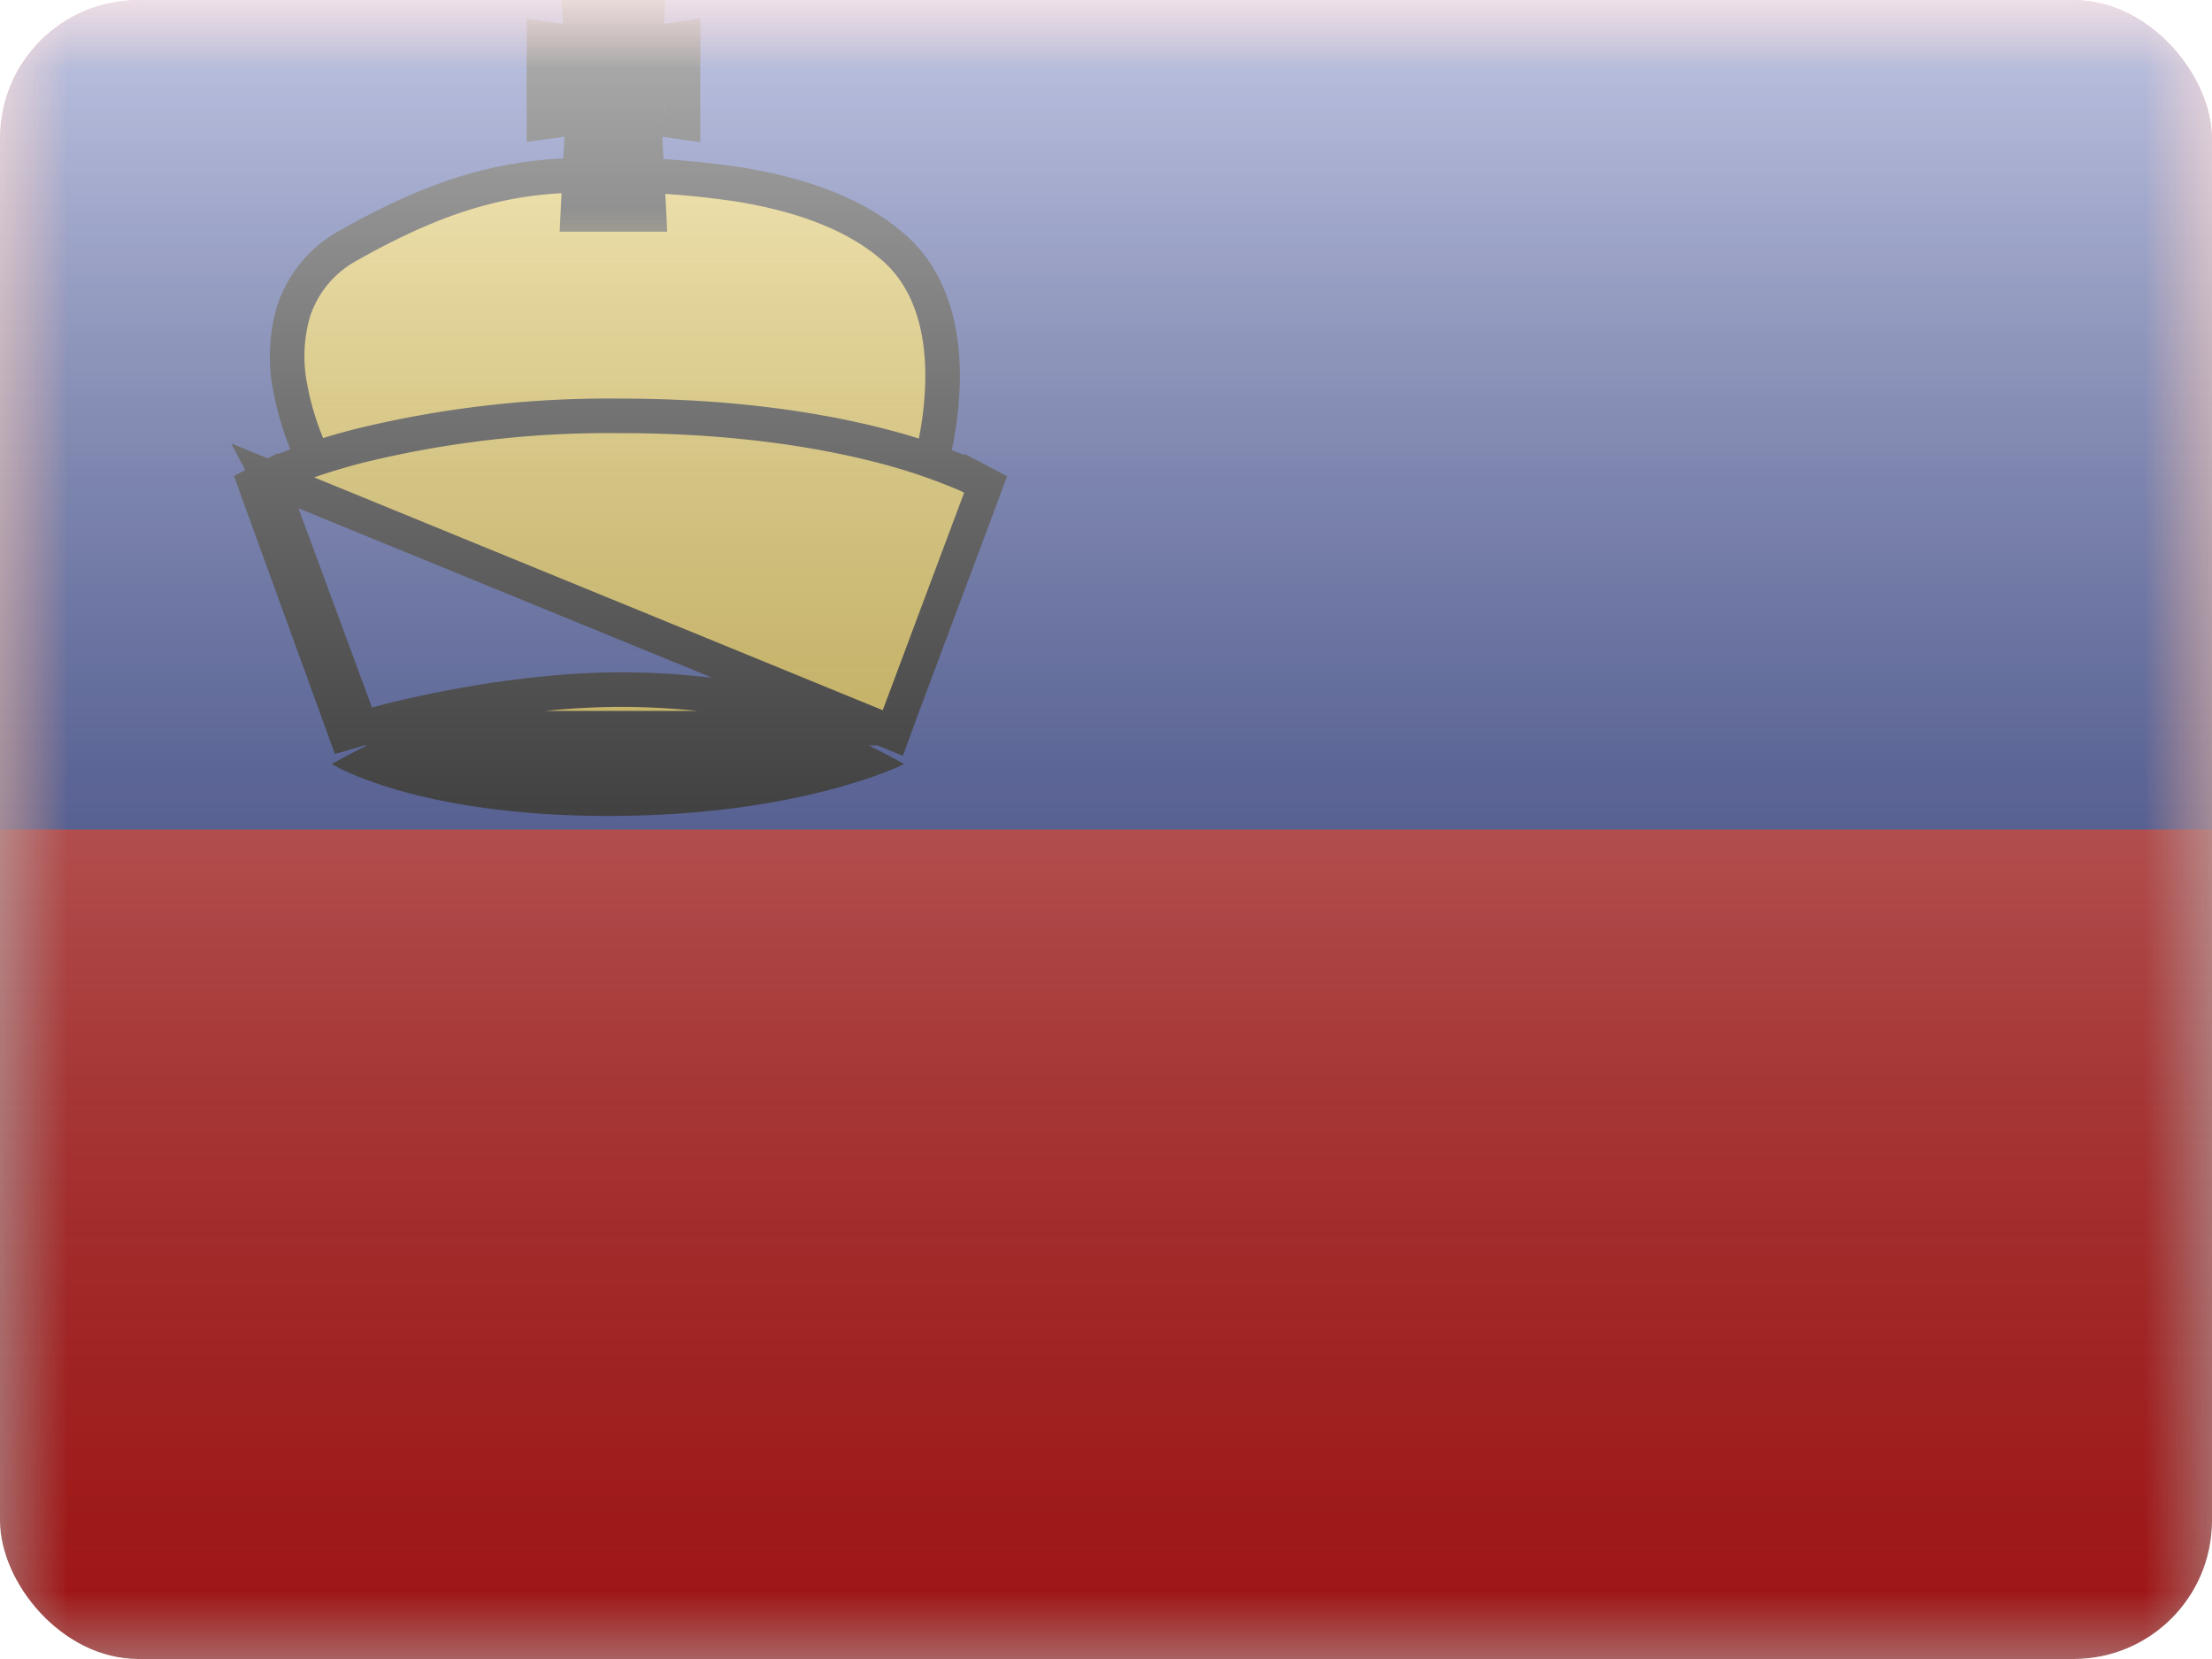 <svg fill="none" xmlns="http://www.w3.org/2000/svg" viewBox="0 0 16 12"><g clip-path="url(#LI - Liechtenstein__a)"><mask id="LI - Liechtenstein__b" style="mask-type:alpha" maskUnits="userSpaceOnUse" x="0" y="0" width="16" height="12"><path fill="#fff" d="M0 0h16v12H0z"/></mask><g mask="url(#LI - Liechtenstein__b)"><path fill-rule="evenodd" clip-rule="evenodd" d="M0 0v12h16V0H0Z" fill="#E31D1C"/><mask id="LI - Liechtenstein__c" style="mask-type:alpha" maskUnits="userSpaceOnUse" x="0" y="0" width="16" height="12"><path fill-rule="evenodd" clip-rule="evenodd" d="M0 0v12h16V0H0Z" fill="#fff"/></mask><g mask="url(#LI - Liechtenstein__c)"><path fill-rule="evenodd" clip-rule="evenodd" d="M0 0v6h16V0H0Z" fill="#2E42A5"/><path fill-rule="evenodd" clip-rule="evenodd" d="M2.4 5.527s.603.375 2 .375c1.399 0 2.14-.375 2.14-.375s-1.096-.638-2.076-.638-2.065.638-2.065.638Z" fill="#000"/><path d="m2.435 3.371-.108.063.036.062H6.69l.027-.087-.119-.038.12.038v-.004l.003-.01a1.616 1.616 0 0 0 .041-.165c.023-.107.047-.256.054-.422.014-.324-.04-.747-.354-1.02-.296-.258-.71-.386-1.1-.451a6.302 6.302 0 0 0-1.035-.072c-.53 0-1.015.063-1.802.508a.838.838 0 0 0-.404.487 1.16 1.16 0 0 0-.02.552 2.055 2.055 0 0 0 .218.607l.006.01.001.004h.001l.108-.062Z" fill="#FFD83D" stroke="#000" stroke-width=".25"/><path d="m1.943 3.453.058.11-.058-.11h.001l.003-.002.009-.004a2.363 2.363 0 0 1 .154-.067c.106-.042.265-.097.476-.152a7.568 7.568 0 0 1 1.902-.22c.846 0 1.478.11 1.9.22a4.222 4.222 0 0 1 .6.204l.032.015.008.004.003.001.001.001-.058.11.058-.11.097.051-.038.103-.593 1.585-.04.11-4.515-1.849Zm0 0-.096.05.037.103.576 1.585.04.11.113-.033-.67-1.815Zm4.402 1.814H2.613h.003l.007-.002.031-.009.119-.031c.103-.027.25-.062.427-.097.355-.07.826-.14 1.297-.14s.933.07 1.279.14a7.53 7.53 0 0 1 .53.128l.03.008.006.003h.002Z" fill="#FFD83D" stroke="#000" stroke-width=".25"/><mask id="LI - Liechtenstein__d" maskUnits="userSpaceOnUse" x="3.059" y="-1" width="3" height="3" fill="#000"><path fill="#fff" d="M3.059-1h3v3h-3z"/><path fill-rule="evenodd" clip-rule="evenodd" d="M4.563 0h-.252l.032.461L4.06.423V.74L4.348.7l-.037.726h.252L4.526.7l.29.04V.424l-.285.04L4.563 0Z"/></mask><path fill-rule="evenodd" clip-rule="evenodd" d="M4.563 0h-.252l.032.461L4.06.423V.74L4.348.7l-.037.726h.252L4.526.7l.29.04V.424l-.285.04L4.563 0Z" fill="#FFD83D"/><path d="M4.31 0v-.25h-.267l.019.268L4.31 0Zm.253 0 .25.017.018-.267h-.268V0Zm-.22.461L4.31.71l.304.042-.021-.307-.25.017ZM4.06.423l.034-.248L3.81.136v.287h.25Zm0 .317h-.25v.286l.284-.039L4.059.74ZM4.348.7l.25.012.015-.301-.3.041.035.248Zm-.037.726-.25-.012-.013.262h.263v-.25Zm.252 0v.25h.263l-.013-.262-.25.012ZM4.526.7 4.56.45l-.3-.04.015.302.25-.012Zm.29.04L4.78.988l.285.04V.74h-.25Zm0-.316h.25v-.29L4.78.175l.035.248Zm-.285.04-.25-.017-.02.309.305-.044-.035-.248ZM4.311.25h.252v-.5h-.252v.5Zm.282.194L4.56-.018l-.498.036.032.46.499-.034ZM4.025.67l.285.04.067-.496-.284-.04-.068.496Zm.284.07V.423h-.5V.74h.5Zm.005-.288-.29.04.069.495.289-.04-.068-.495Zm.247.987.036-.727-.499-.025-.037.727.5.025Zm.002-.263h-.252v.5h.252v-.5ZM4.276.711l.037.728.5-.025-.038-.728-.499.025ZM4.85.492l-.29-.04-.07.494.29.041.07-.495Zm-.285-.07V.74h.5V.423h-.5Zm.001.289.285-.04L4.78.174l-.285.041.071.495Zm-.252-.728-.032.463.498.035.032-.464-.498-.034Z" fill="#000" mask="url(#LI - Liechtenstein__d)"/></g></g><path fill="url(#LI - Liechtenstein__e)" style="mix-blend-mode:overlay" d="M0 0h16v12H0z"/></g><defs><linearGradient id="LI - Liechtenstein__e" x1="8" y1="0" x2="8" y2="12" gradientUnits="userSpaceOnUse"><stop stop-color="#fff" stop-opacity=".7"/><stop offset="1" stop-opacity=".3"/></linearGradient><clipPath id="LI - Liechtenstein__a"><rect width="16" height="12" rx="1" fill="#fff"/></clipPath></defs></svg>